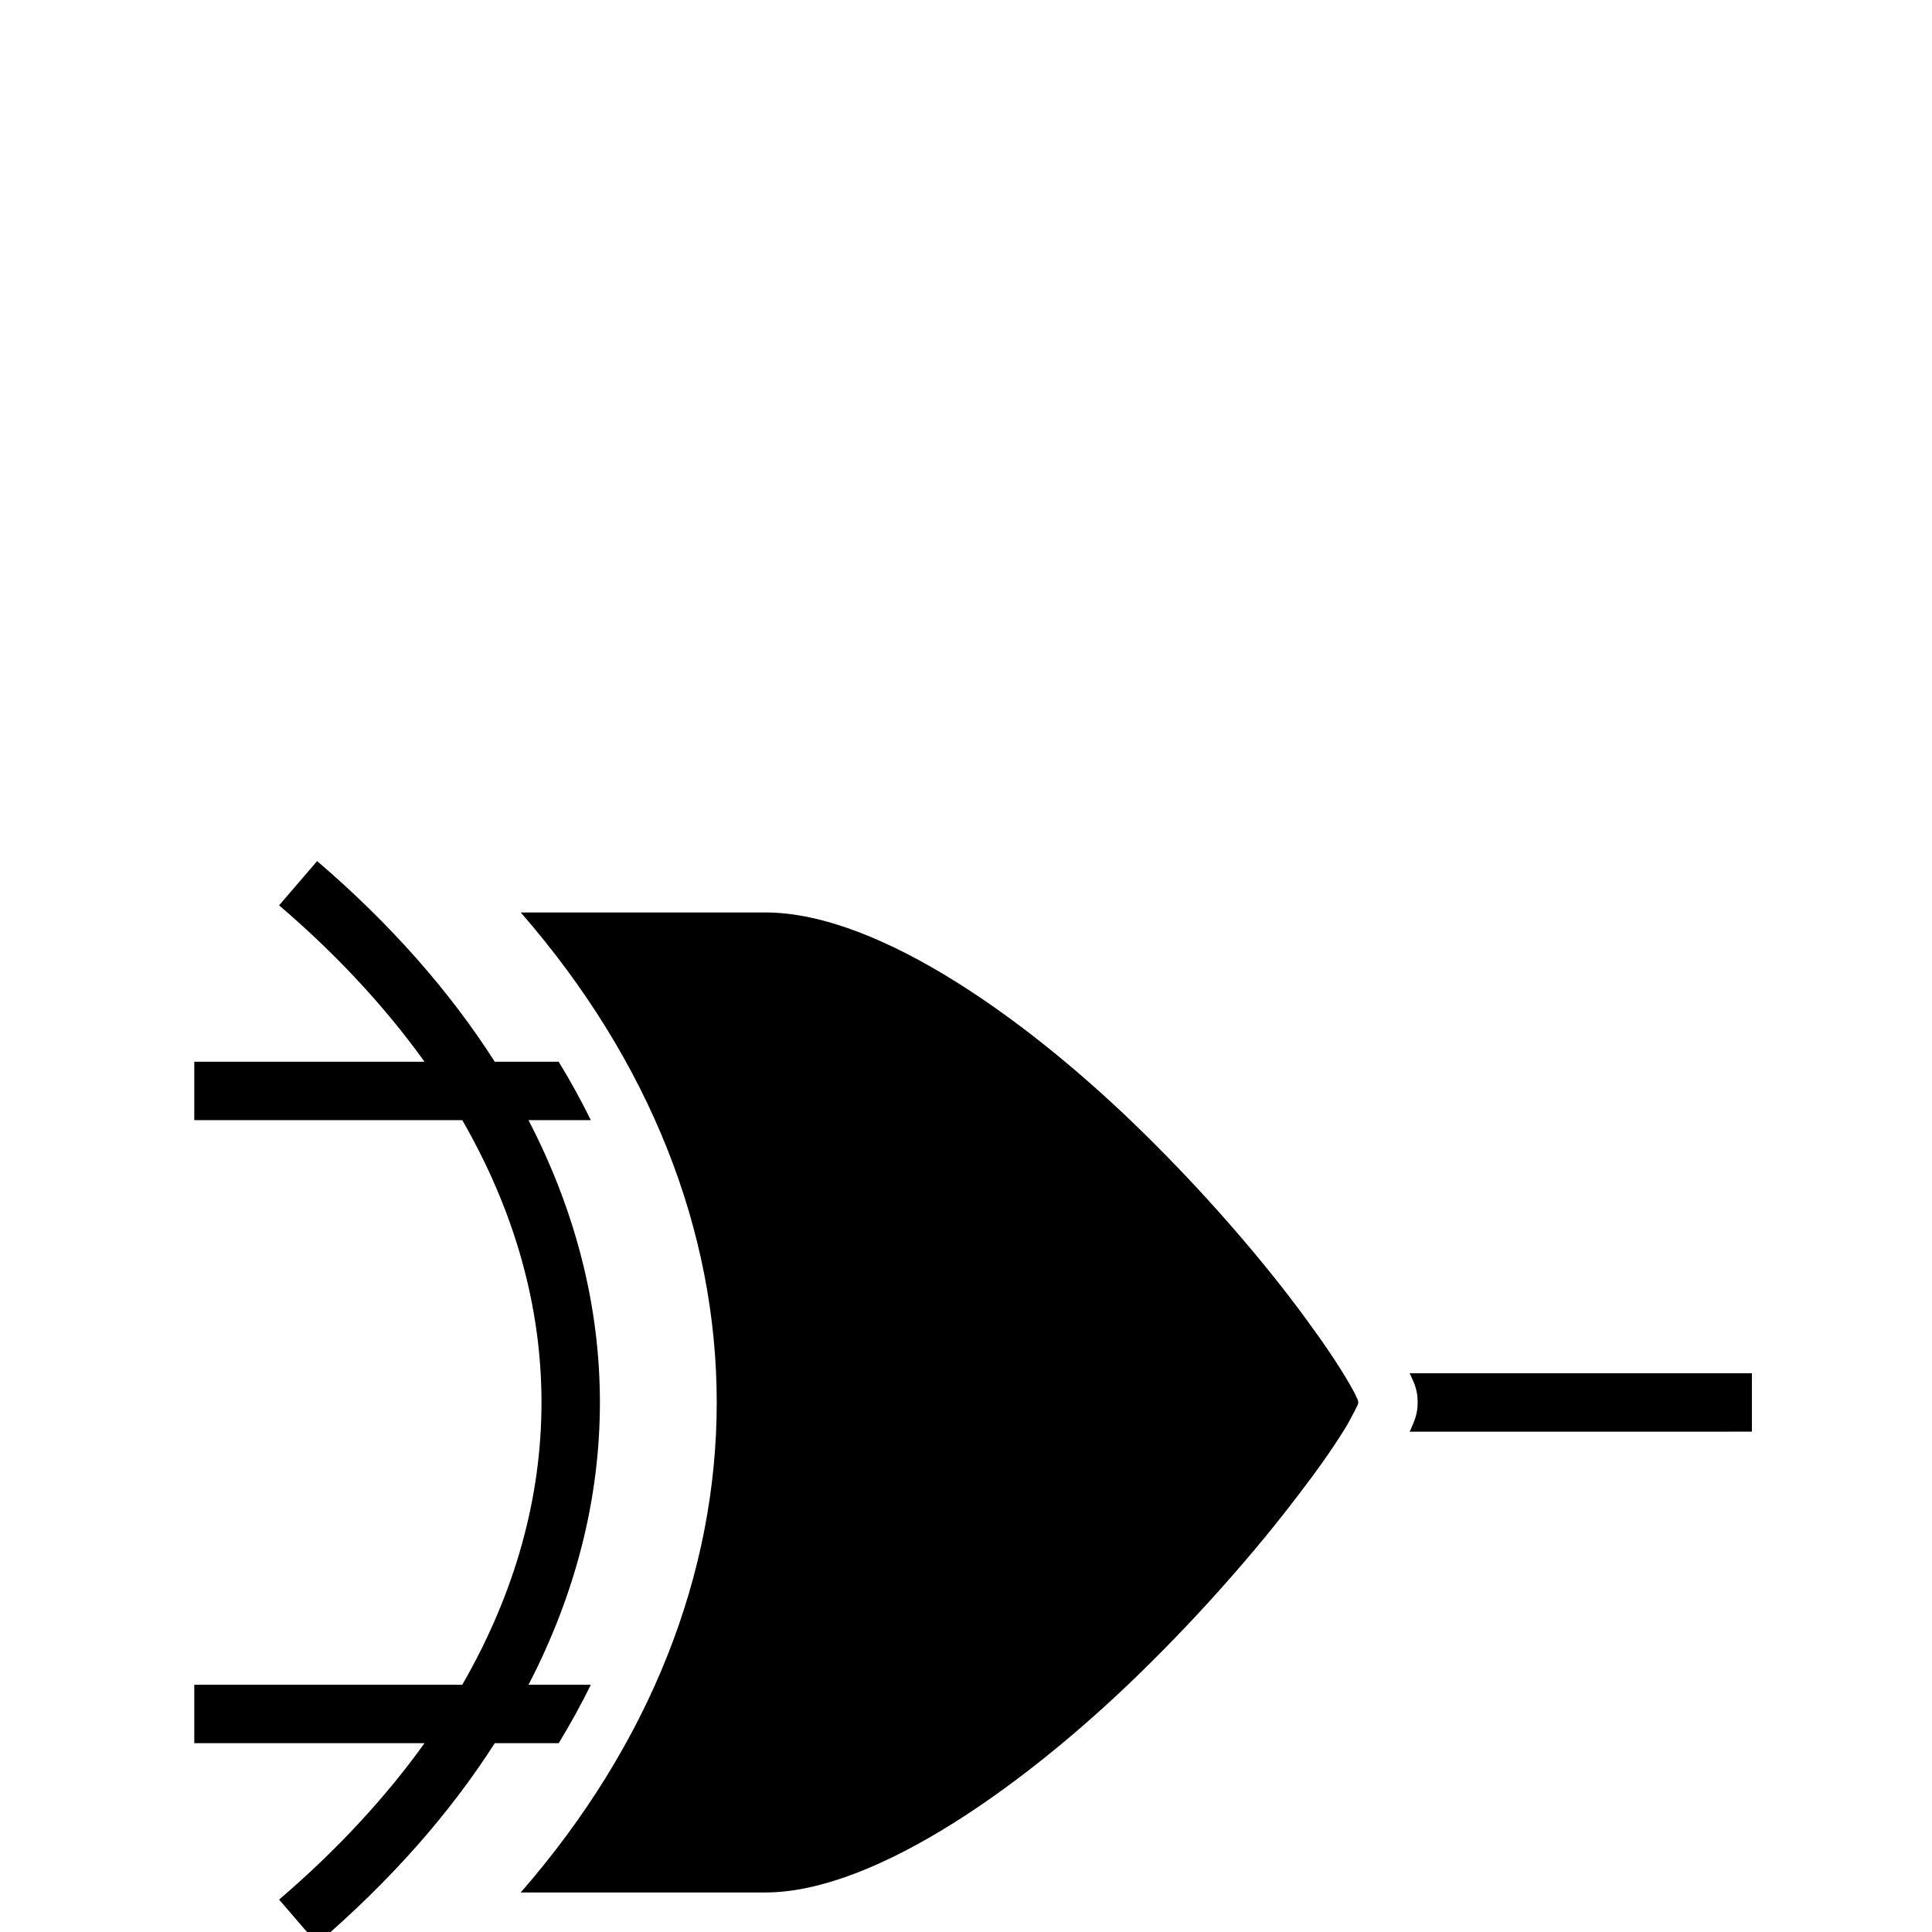 <?xml version="1.0" encoding="UTF-8" standalone="no"?>
<svg
   xmlns:dc="http://purl.org/dc/elements/1.1/"
   xmlns:cc="http://creativecommons.org/ns#"
   xmlns:rdf="http://www.w3.org/1999/02/22-rdf-syntax-ns#"
   xmlns:svg="http://www.w3.org/2000/svg"
   xmlns="http://www.w3.org/2000/svg"
   xmlns:sodipodi="http://sodipodi.sourceforge.net/DTD/sodipodi-0.dtd"
   xmlns:inkscape="http://www.inkscape.org/namespaces/inkscape"
   width="22.624mm"
   height="22.624mm"
   viewBox="0 0 22.624 22.624"
   version="1.1"
   id="svg2303"
   inkscape:version="1.0.1 (3bc2e813f5, 2020-09-07)"
   sodipodi:docname="logical-embed.svg">
  <defs
     id="defs2297" />
  <sodipodi:namedview
     id="base"
     pagecolor="#ffffff"
     bordercolor="#666666"
     borderopacity="1.0"
     inkscape:pageopacity="0.0"
     inkscape:pageshadow="2"
     inkscape:zoom="7.9195959"
     inkscape:cx="79.241889"
     inkscape:cy="64.18862"
     inkscape:document-units="mm"
     inkscape:current-layer="layer1"
     inkscape:document-rotation="0"
     showgrid="false"
     inkscape:snap-page="true" />
  <g
     inkscape:label="Layer 1"
     inkscape:groupmode="layer"
     id="layer1"
     transform="translate(1.457,-277.489)">
    <g
       class=""
       id="g14"
       transform="matrix(0.038,0,0,0.038,0.21,284.184)"
       style="fill:#000000">
      <path
         d="M 53.86,89.17 42.14,102.8 c 17.99,15.4 32.89,31.6 44.81,48.2 H 16 v 18 h 82.58 c 16.32,28.3 24.42,57.7 24.42,87 0,29.3 -8.1,58.7 -24.42,87 H 16 v 18 h 70.95 c -11.92,16.6 -26.82,32.8 -44.81,48.2 l 11.72,13.6 C 76.45,403.4 94.71,382.7 108.6,361 h 19.7 c 3.6,-5.9 6.9,-11.9 9.9,-18 H 119 c 14.6,-28.2 22,-57.5 22,-87 0,-29.5 -7.4,-58.8 -22,-87 h 19.2 c -3,-6.1 -6.3,-12.1 -9.9,-18 H 108.6 C 94.72,129.3 76.45,108.5 53.86,89.17 Z M 116.6,105 c 40,45.9 60.4,98.4 60.4,151 0,52.6 -20.4,105.1 -60.4,151 H 192 c 34.1,0 81.9,-34 119.3,-71.4 18.7,-18.6 35.1,-37.9 46.6,-53.3 5.8,-7.6 10.4,-14.4 13.4,-19.4 1.4,-2.5 2.5,-4.7 3.2,-6.1 0.1,-0.4 0.2,-0.5 0.2,-0.8 0,-0.3 -0.1,-0.5 -0.2,-0.9 -0.6,-1.4 -1.7,-3.5 -3.2,-6 -3,-5.1 -7.5,-11.8 -13.2,-19.5 C 346.8,214.2 330.6,195 312,176.4 274.8,139 227.1,105 192,105 Z m 273.9,142 c 0.2,0.3 0.4,0.7 0.5,1 1.1,2.4 2,4.4 2,8 0,3.6 -1,5.6 -2,8 -0.1,0.3 -0.3,0.7 -0.5,1 H 496 v -18 z"
         fill="#ffffff"
         fill-opacity="1"
         id="path12"
         style="fill:#000000" />
    </g>
  </g>
</svg>
